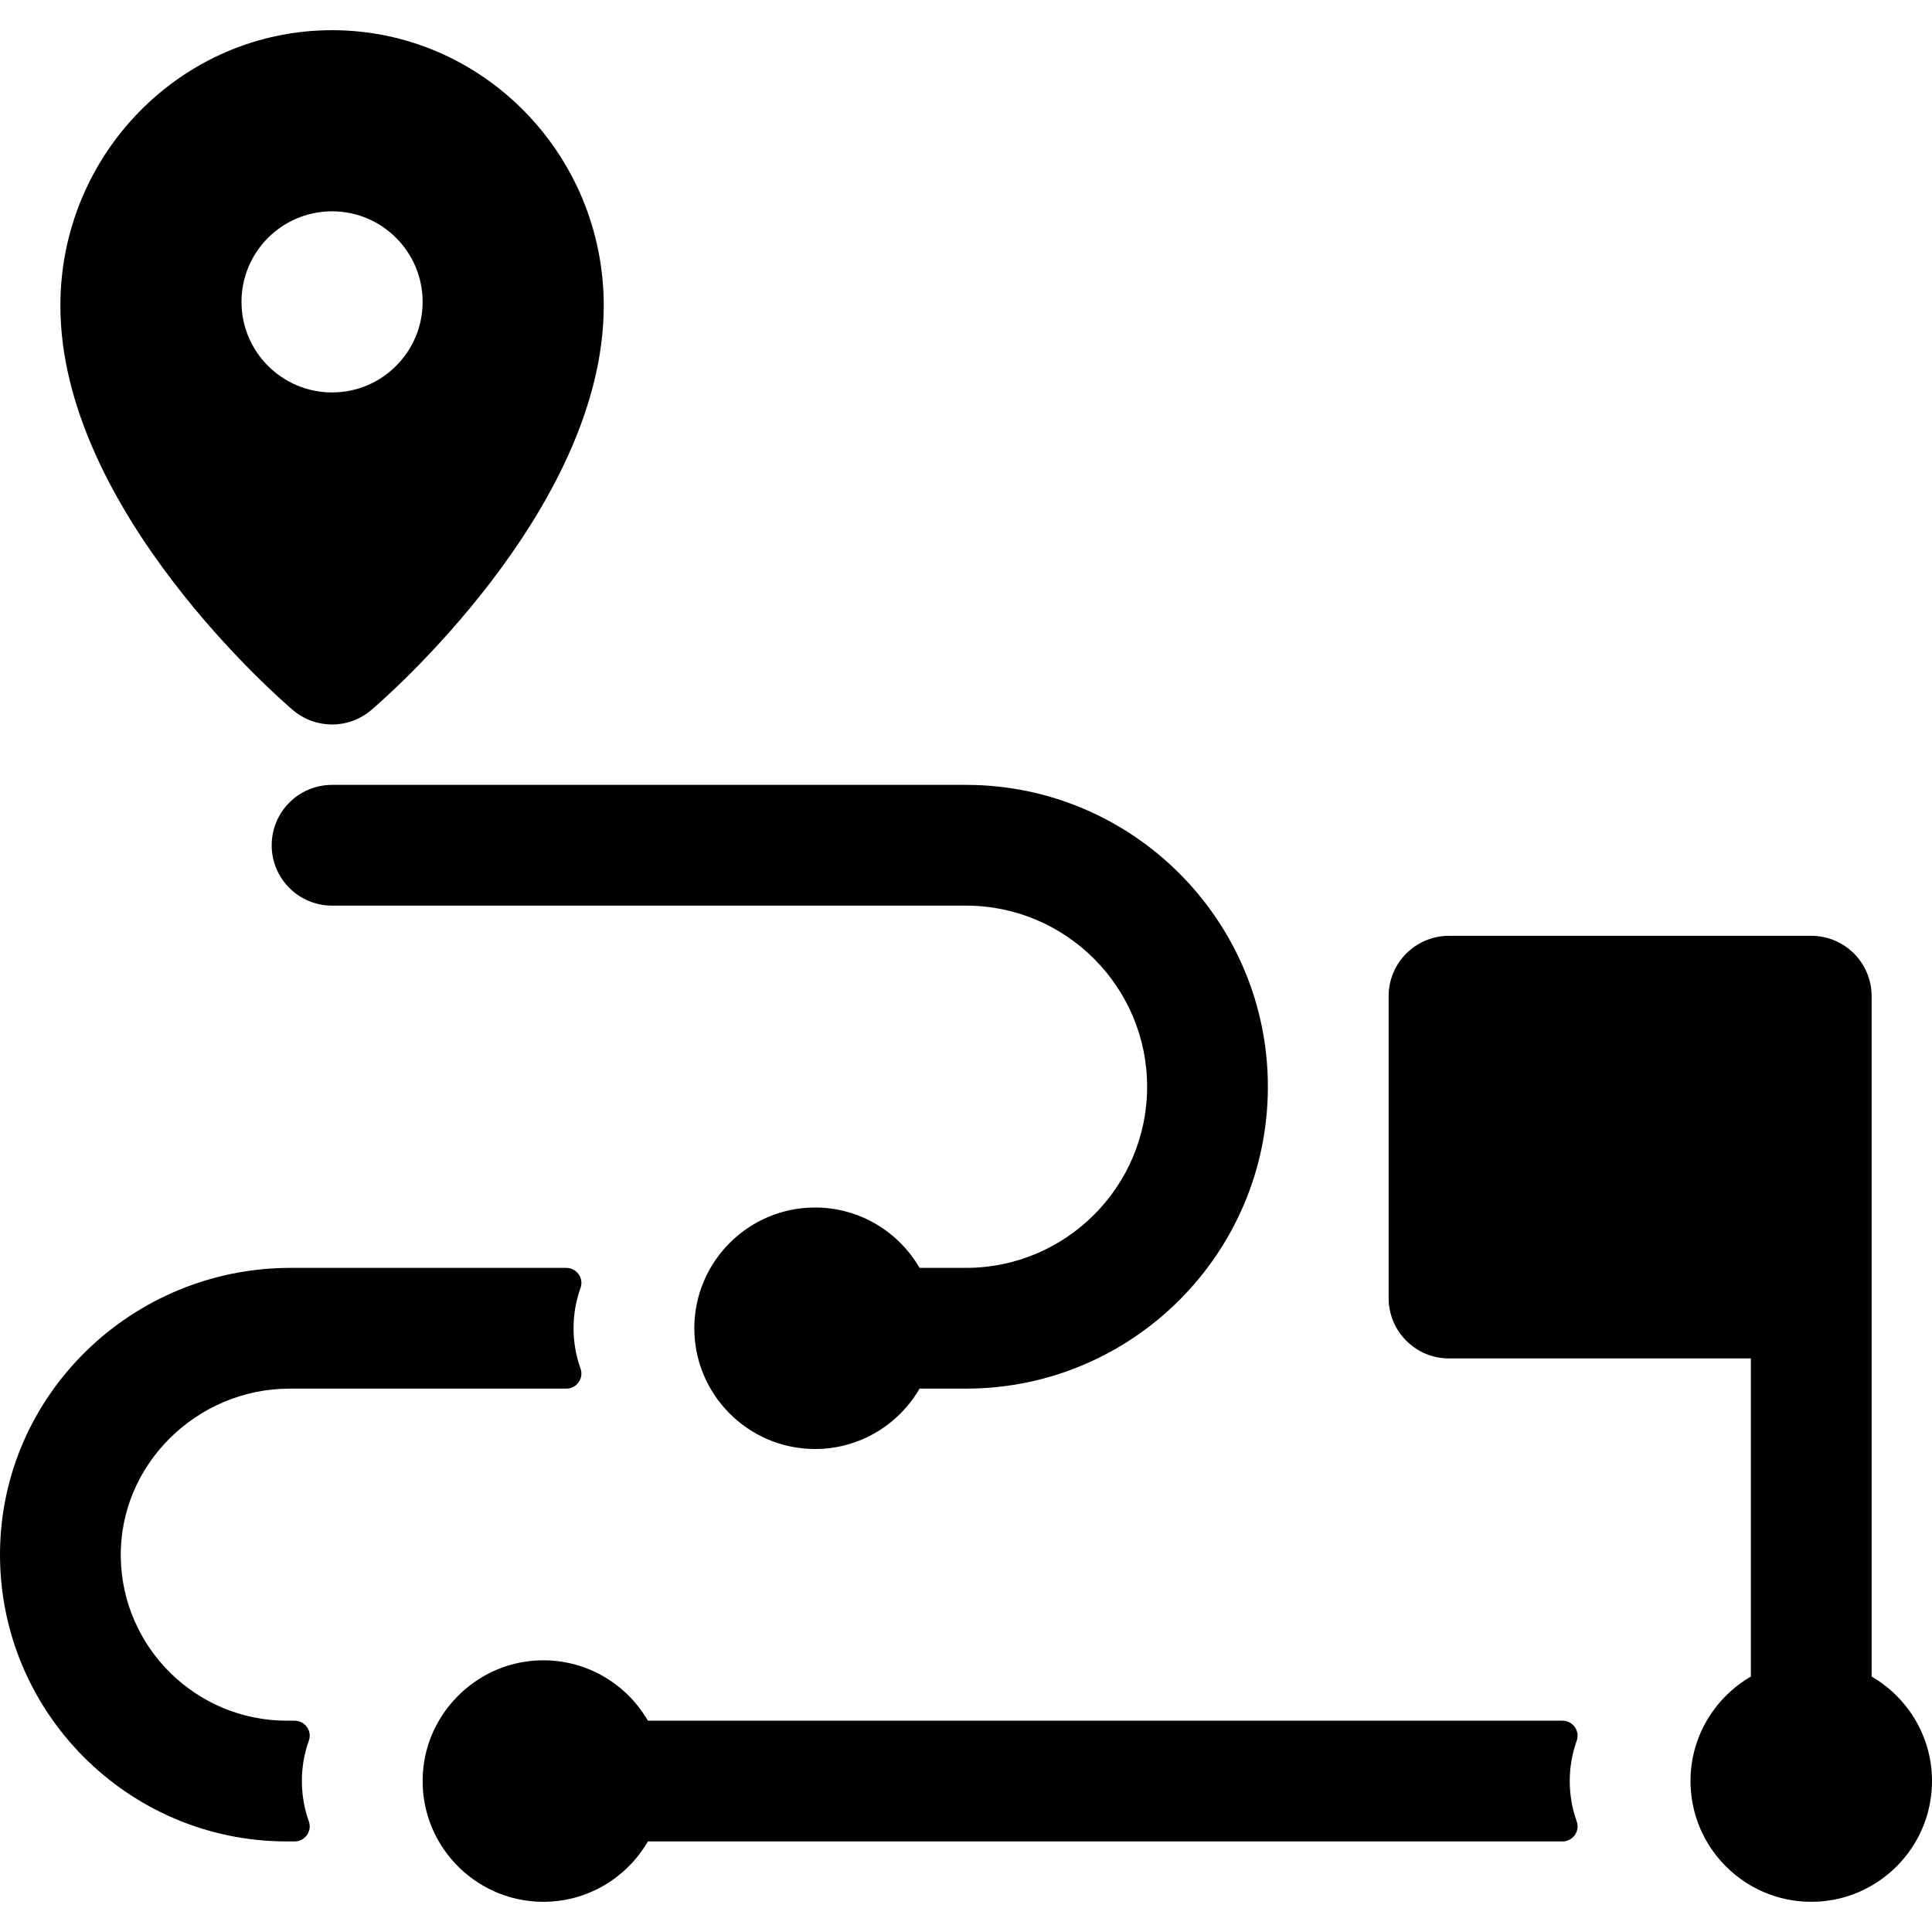 <svg id="Layer_1" enable-background="new 0 0 512 512" height="512" viewBox="0 0 512 512" width="512" xmlns="http://www.w3.org/2000/svg"><g><path d="m77.65 188.2c5.983 5.062 14.707 5.071 20.7 0 2.52-2.13 61.65-52.91 61.65-107.2 0-40.25-32.3-73-72-73s-72 32.75-72 73c0 54.29 59.13 105.07 61.65 107.2zm10.35-132.2c13.25 0 24 10.75 24 24s-10.75 24-24 24-24-10.75-24-24 10.75-24 24-24z"/><path d="m72 224c0 8.84 7.16 16 16 16h168c26.47 0 48 21.53 48 48s-21.53 48-48 48h-12.305c-5.542-9.555-15.877-16-27.695-16-17.645 0-32 14.355-32 32s14.355 32 32 32c11.818 0 22.153-6.445 27.695-16h12.305c44.11 0 80-35.89 80-80s-35.89-80-80-80h-168c-8.84 0-16 7.16-16 16z"/><path d="m76 456c-24.006 0-43.586-19.329-43.994-43.239-.419-24.615 20.156-44.761 44.774-44.761h73.288c2.741 0 4.702-2.706 3.782-5.288-2.446-6.866-2.495-14.449.002-21.439.92-2.575-1.056-5.273-3.79-5.273h-73.094c-41.845 0-76.564 33.416-76.965 75.259-.404 42.248 33.84 76.741 75.997 76.741h2.069c2.741 0 4.702-2.706 3.782-5.288-2.446-6.866-2.495-14.449.002-21.439.92-2.575-1.056-5.273-3.79-5.273z"/><path d="m171.695 456c-5.892-10.159-17.202-16.802-29.951-15.922-15.774 1.089-28.561 13.861-29.663 29.634-1.306 18.675 13.518 34.288 31.919 34.288 11.818 0 22.153-6.445 27.695-16h242.374c2.741 0 4.702-2.706 3.782-5.288-2.446-6.866-2.495-14.449.002-21.439.92-2.575-1.056-5.273-3.79-5.273z"/><path d="m496 444.305c0-37.945 0-142.288 0-180.305 0-8.84-7.16-16-16-16h-96c-8.84 0-16 7.16-16 16v80c0 8.84 7.16 16 16 16h80v84.305c-9.555 5.542-16 15.876-16 27.695 0 17.645 14.355 32 32 32s32-14.355 32-32c0-11.818-6.445-22.153-16-27.695z"/></g></svg>